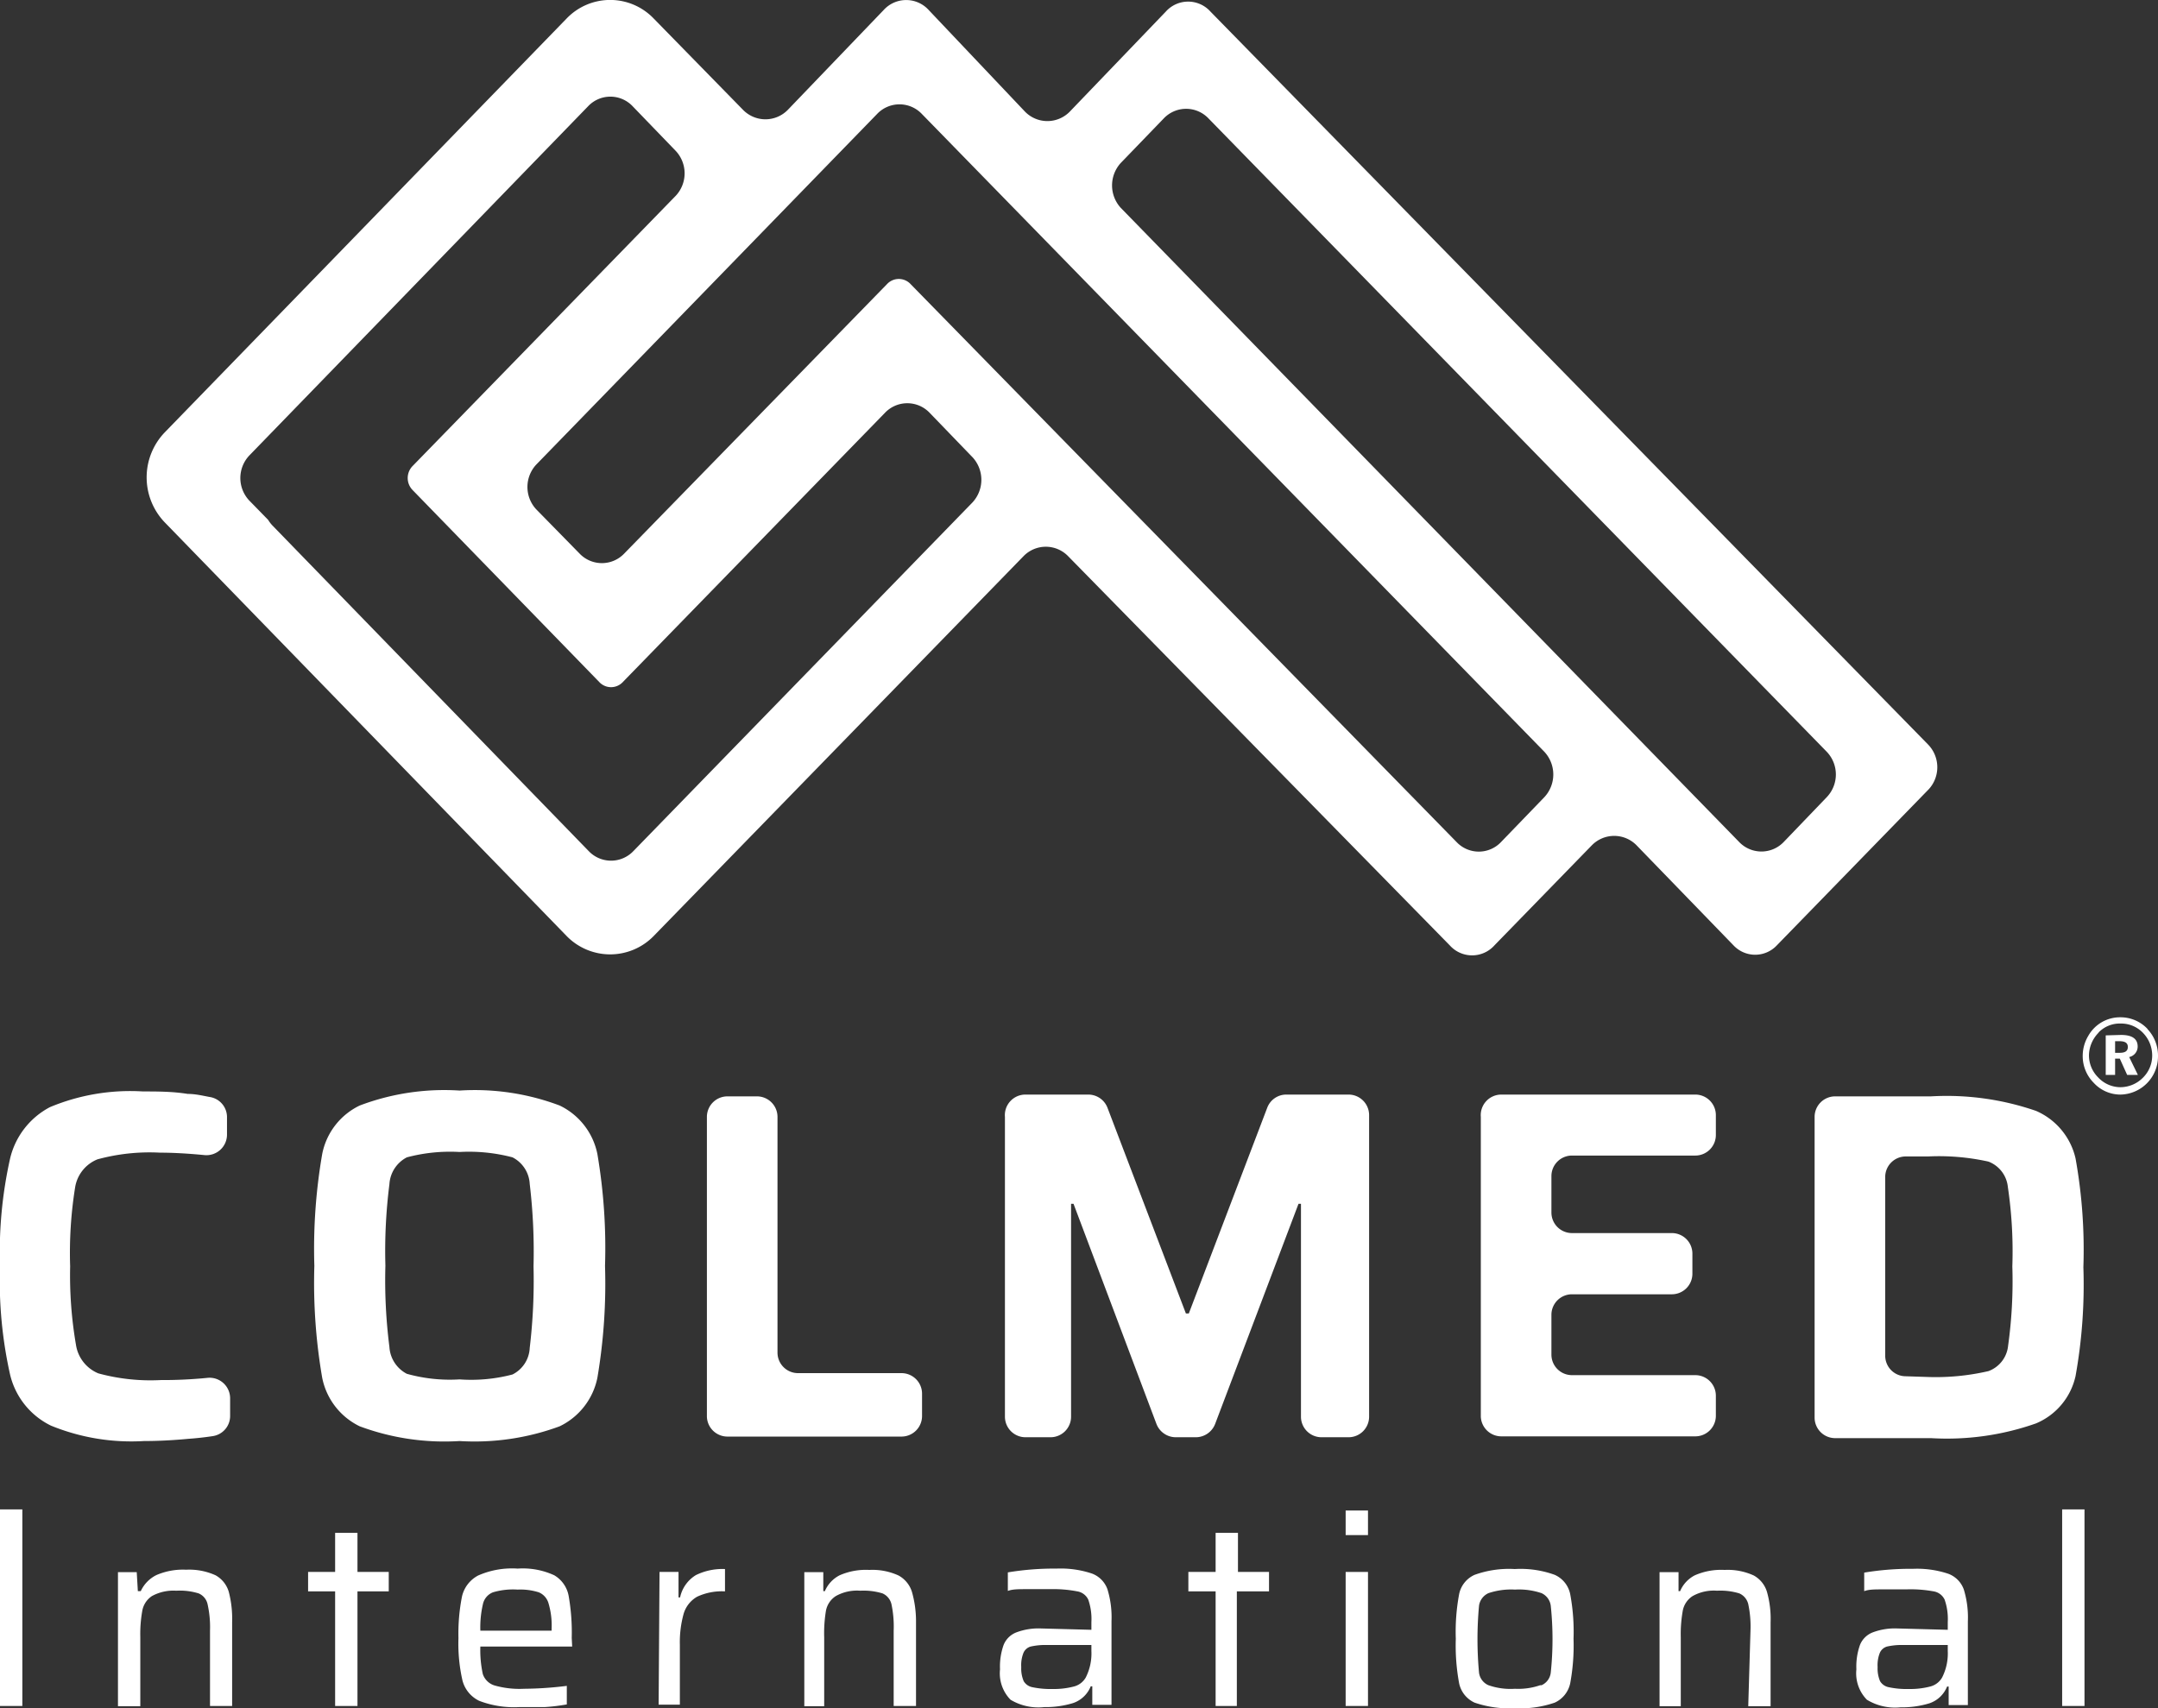 <svg xmlns="http://www.w3.org/2000/svg" viewBox="0 0 96.59 76.47"><rect x="0" y="0" width="96.59" height="76.47" fill="#333333" stroke="none"/><defs><style>.cls-1{fill:#fff;}</style></defs><title>blanco</title><g id="Capa_2" data-name="Capa 2"><g id="Capa_1-2" data-name="Capa 1"><g id="_Grupo_" data-name="&lt;Grupo&gt;"><g id="_Grupo_2" data-name="&lt;Grupo&gt;"><path id="_Trazado_compuesto_" data-name="&lt;Trazado compuesto&gt;" class="cls-1" d="M8.44,64.41c-.74.07-1.41.1-2,.1a9.5,9.5,0,0,1-4.16-.69A3.42,3.42,0,0,1,.45,61.53,19.21,19.21,0,0,1,0,56.69a19.24,19.24,0,0,1,.45-4.82,3.51,3.51,0,0,1,1.79-2.31,9.33,9.33,0,0,1,4.16-.7c.64,0,1.32,0,2,.11.37,0,.71.09,1,.14a.91.91,0,0,1,.76.9v.79a.92.92,0,0,1-1,.91c-.82-.08-1.48-.11-2-.11a8.88,8.88,0,0,0-2.8.3,1.63,1.63,0,0,0-1,1.27,18.51,18.51,0,0,0-.22,3.52A18.32,18.32,0,0,0,3.4,60.2a1.65,1.65,0,0,0,1,1.28,8.88,8.88,0,0,0,2.8.3,20,20,0,0,0,2.1-.1.92.92,0,0,1,1,.91v.79a.91.91,0,0,1-.78.91Q9,64.37,8.44,64.41Z"/><path id="_Trazado_compuesto_2" data-name="&lt;Trazado compuesto&gt;" class="cls-1" d="M16.1,63.85a3.08,3.08,0,0,1-1.68-2.18,25,25,0,0,1-.35-5,24.88,24.88,0,0,1,.35-5,3.06,3.06,0,0,1,1.68-2.18,10.68,10.68,0,0,1,4.47-.67,10.77,10.77,0,0,1,4.48.67,3.08,3.08,0,0,1,1.69,2.18,25.08,25.08,0,0,1,.34,5,25.21,25.21,0,0,1-.34,5,3.09,3.09,0,0,1-1.69,2.18,11,11,0,0,1-4.48.66A10.88,10.88,0,0,1,16.1,63.85Zm6.84-2.32a1.4,1.4,0,0,0,.77-1.19,25.48,25.48,0,0,0,.17-3.65A25.65,25.65,0,0,0,23.71,53a1.42,1.42,0,0,0-.77-1.19,7.64,7.64,0,0,0-2.37-.24,7.52,7.52,0,0,0-2.36.24,1.45,1.45,0,0,0-.78,1.2,23.78,23.78,0,0,0-.18,3.65,23.62,23.62,0,0,0,.18,3.64,1.45,1.45,0,0,0,.78,1.2,7.14,7.14,0,0,0,2.36.25A7.25,7.25,0,0,0,22.94,61.53Z"/><path id="_Trazado_compuesto_3" data-name="&lt;Trazado compuesto&gt;" class="cls-1" d="M31.64,63.42V50a.92.92,0,0,1,.92-.92h1.32a.92.92,0,0,1,.92.92V60.55a.92.92,0,0,0,.92.92h4.63a.92.92,0,0,1,.92.92v1a.92.92,0,0,1-.92.92H32.56A.92.92,0,0,1,31.64,63.42Z"/><path id="_Trazado_compuesto_4" data-name="&lt;Trazado compuesto&gt;" class="cls-1" d="M59.15,64.34a.92.92,0,0,1-.92-.92V53.89h-.11l-3.73,9.85a.93.93,0,0,1-.86.6h-.91a.93.93,0,0,1-.86-.6l-3.71-9.85h-.11v9.53a.92.92,0,0,1-.92.92H45.9a.92.92,0,0,1-.92-.92V50A.92.92,0,0,1,45.9,49h2.81a.92.92,0,0,1,.86.59l3.51,9.21h.13l3.51-9.21a.91.91,0,0,1,.86-.59h2.78a.92.92,0,0,1,.92.92V63.42a.92.92,0,0,1-.92.92Z"/><path id="_Trazado_compuesto_5" data-name="&lt;Trazado compuesto&gt;" class="cls-1" d="M66.28,63.42V50A.92.92,0,0,1,67.2,49h8.68a.92.92,0,0,1,.92.92v.9a.92.92,0,0,1-.92.91H70.36a.92.92,0,0,0-.92.92v1.63a.92.92,0,0,0,.92.92h4.48a.92.92,0,0,1,.91.92v.9a.92.92,0,0,1-.91.92H70.36a.92.92,0,0,0-.92.91v1.79a.92.92,0,0,0,.92.92h5.52a.92.92,0,0,1,.92.92v.9a.92.92,0,0,1-.92.92H67.2A.92.92,0,0,1,66.28,63.42Z"/><path id="_Trazado_compuesto_6" data-name="&lt;Trazado compuesto&gt;" class="cls-1" d="M81.22,50a.92.92,0,0,1,.92-.92h4.29a12.25,12.25,0,0,1,4.7.65,3.06,3.06,0,0,1,1.77,2.13,23.1,23.1,0,0,1,.35,4.87,23.1,23.1,0,0,1-.35,4.87,3,3,0,0,1-1.77,2.12,12,12,0,0,1-4.7.66H82.14a.92.92,0,0,1-.92-.92Zm5,11.64A10.47,10.47,0,0,0,89,61.38a1.35,1.35,0,0,0,.88-1.13,20.93,20.93,0,0,0,.19-3.56,19.61,19.61,0,0,0-.2-3.55A1.36,1.36,0,0,0,89,52a10.24,10.24,0,0,0-2.7-.23h-1a.92.92,0,0,0-.92.92v8a.92.92,0,0,0,.92.92Z"/></g><path id="_Trazado_compuesto_7" data-name="&lt;Trazado compuesto&gt;" class="cls-1" d="M86.29,33.32,54.18.52a1.34,1.34,0,0,0-2,0L47.88,5a1.4,1.4,0,0,1-2,0L41.56.44a1.36,1.36,0,0,0-2,0L35.26,4.92a1.4,1.4,0,0,1-2,0l-4-4.09a2.7,2.7,0,0,0-3.9,0l-18,18.54a2.91,2.91,0,0,0,0,4l18,18.53a2.72,2.72,0,0,0,3.9,0l16.55-17a1.39,1.39,0,0,1,2,0L64.89,42.32a1.34,1.34,0,0,0,2,0l4.36-4.48a1.4,1.4,0,0,1,2,0l4.34,4.48a1.33,1.33,0,0,0,1.94,0l6.81-7A1.46,1.46,0,0,0,86.29,33.32ZM43.52,22.5,28.35,38.1a1.38,1.38,0,0,1-2,0L12.19,23.52a1.5,1.5,0,0,1-.19-.25l-.85-.87a1.47,1.47,0,0,1,0-2L26.32,4.76a1.37,1.37,0,0,1,2,0l1.93,2a1.47,1.47,0,0,1,0,2L18.46,20.87a.77.77,0,0,0,0,1.06l8.39,8.63a.72.72,0,0,0,1,0L39.61,18.48a1.38,1.38,0,0,1,2,0l1.93,2A1.49,1.49,0,0,1,43.52,22.5Zm25.6,13.19-1.93,2a1.37,1.37,0,0,1-2,0l-24.46-25a.72.72,0,0,0-1,0L27.94,24.78a1.38,1.38,0,0,1-2,0L24,22.8a1.47,1.47,0,0,1,0-2L39.26,5.1a1.38,1.38,0,0,1,2,0L69.12,33.65A1.49,1.49,0,0,1,69.12,35.69Zm12.64,0-1.92,2a1.38,1.38,0,0,1-2,0L50.16,9.3a1.49,1.49,0,0,1,0-2l1.93-2a1.38,1.38,0,0,1,2,0L81.76,33.65A1.47,1.47,0,0,1,81.76,35.69Z"/><g id="_Grupo_3" data-name="&lt;Grupo&gt;"><path id="_Trazado_compuesto_8" data-name="&lt;Trazado compuesto&gt;" class="cls-1" d="M0,76.37v-8.8H1v8.8Z"/><path id="_Trazado_compuesto_9" data-name="&lt;Trazado compuesto&gt;" class="cls-1" d="M9.4,73a4.69,4.69,0,0,0-.11-1.19.68.68,0,0,0-.4-.48,2.83,2.83,0,0,0-1-.12,2,2,0,0,0-1.09.24,1,1,0,0,0-.43.65,5.91,5.91,0,0,0-.09,1.19v3.09h-1v-6h.84l.05.85H6.3A1.51,1.51,0,0,1,7,70.51a3,3,0,0,1,1.33-.24,2.86,2.86,0,0,1,1.32.25,1.25,1.25,0,0,1,.59.74,4.81,4.81,0,0,1,.15,1.36v3.75H9.4Z"/><path id="_Trazado_compuesto_10" data-name="&lt;Trazado compuesto&gt;" class="cls-1" d="M15,76.37V71.24H13.79v-.87H15V68.62h1v1.75H17.4v.87H16v5.13Z"/><path id="_Trazado_compuesto_11" data-name="&lt;Trazado compuesto&gt;" class="cls-1" d="M25.61,73.71H21.5a5,5,0,0,0,.11,1.23.8.8,0,0,0,.52.51,4.07,4.07,0,0,0,1.32.15,16.3,16.3,0,0,0,1.92-.13v.83a8.43,8.43,0,0,1-1,.12c-.4,0-.78,0-1.14,0a4.35,4.35,0,0,1-1.78-.28,1.4,1.4,0,0,1-.75-.91,7.42,7.42,0,0,1-.18-1.9,8.53,8.53,0,0,1,.16-1.87,1.42,1.42,0,0,1,.72-.93,3.76,3.76,0,0,1,1.77-.31,3.36,3.36,0,0,1,1.64.3,1.35,1.35,0,0,1,.64.91,9.39,9.39,0,0,1,.14,1.89Zm-3.54-2.43a.73.73,0,0,0-.45.51A4.58,4.58,0,0,0,21.5,73h3.19v-.09a3.48,3.48,0,0,0-.14-1.14.75.75,0,0,0-.44-.49,2.74,2.74,0,0,0-.94-.12A3.17,3.17,0,0,0,22.07,71.28Z"/><path id="_Trazado_compuesto_12" data-name="&lt;Trazado compuesto&gt;" class="cls-1" d="M29.52,70.37h.85l0,1.14h.07a1.54,1.54,0,0,1,.71-1,2.7,2.7,0,0,1,1.3-.27v1a2.61,2.61,0,0,0-1.25.24,1.31,1.31,0,0,0-.6.76,4.73,4.73,0,0,0-.17,1.39v2.68h-.95Z"/><path id="_Trazado_compuesto_13" data-name="&lt;Trazado compuesto&gt;" class="cls-1" d="M40,73a4.81,4.81,0,0,0-.1-1.19.7.7,0,0,0-.4-.48,2.91,2.91,0,0,0-1-.12,1.93,1.93,0,0,0-1.09.24,1,1,0,0,0-.44.65,6.06,6.06,0,0,0-.08,1.19v3.09H36v-6h.85l0,.85h.07a1.42,1.42,0,0,1,.66-.71,2.92,2.92,0,0,1,1.33-.24,2.79,2.79,0,0,1,1.31.25,1.26,1.26,0,0,1,.6.74A4.81,4.81,0,0,1,41,72.62v3.75H40Z"/><path id="_Trazado_compuesto_14" data-name="&lt;Trazado compuesto&gt;" class="cls-1" d="M45.23,76.09a1.69,1.69,0,0,1-.47-1.36,2.88,2.88,0,0,1,.16-1.09,1,1,0,0,1,.56-.56,2.81,2.81,0,0,1,1.12-.18l2.25.06v-.35a2.64,2.64,0,0,0-.14-1,.66.66,0,0,0-.49-.37A5.71,5.71,0,0,0,47,71.14c-.25,0-.57,0-1,0s-.68,0-.89.08v-.83a12.61,12.61,0,0,1,2.18-.17,4.43,4.43,0,0,1,1.58.22,1.17,1.17,0,0,1,.7.71,4.29,4.29,0,0,1,.18,1.42v3.75h-.86l0-.83h-.07a1.3,1.3,0,0,1-.79.75,4.19,4.19,0,0,1-1.29.18A2.42,2.42,0,0,1,45.23,76.09Zm2.83-.59a.85.85,0,0,0,.54-.41,2.38,2.38,0,0,0,.25-1.18v-.27h-2a3,3,0,0,0-.72.07.5.5,0,0,0-.32.28,1.49,1.49,0,0,0-.1.64,1.45,1.45,0,0,0,.11.63.58.58,0,0,0,.39.27,3.94,3.94,0,0,0,.9.08A3.51,3.51,0,0,0,48.06,75.5Z"/><path id="_Trazado_compuesto_15" data-name="&lt;Trazado compuesto&gt;" class="cls-1" d="M54.41,76.37V71.24H53.19v-.87h1.22V68.62h1v1.75H56.8v.87H55.36v5.13Z"/><path id="_Trazado_compuesto_16" data-name="&lt;Trazado compuesto&gt;" class="cls-1" d="M60.23,68.72v-1.1h1v1.1Zm0,7.65v-6h1v6Z"/><path id="_Trazado_compuesto_17" data-name="&lt;Trazado compuesto&gt;" class="cls-1" d="M66,76.22a1.23,1.23,0,0,1-.69-.86,9.3,9.3,0,0,1-.15-2,9.13,9.13,0,0,1,.15-2,1.21,1.21,0,0,1,.69-.86,4.54,4.54,0,0,1,1.8-.26,4.48,4.48,0,0,1,1.79.26,1.21,1.21,0,0,1,.69.86,9.13,9.13,0,0,1,.15,2,9.3,9.3,0,0,1-.15,2,1.23,1.23,0,0,1-.69.86,4.72,4.72,0,0,1-1.79.25A4.78,4.78,0,0,1,66,76.22Zm3-.78a.7.7,0,0,0,.41-.56,14.29,14.29,0,0,0,0-3,.72.72,0,0,0-.41-.56,3.15,3.15,0,0,0-1.19-.16,3.18,3.18,0,0,0-1.19.16.73.73,0,0,0-.42.56,16.32,16.32,0,0,0,0,3,.71.71,0,0,0,.42.56,3,3,0,0,0,1.19.16A3,3,0,0,0,68.94,75.44Z"/><path id="_Trazado_compuesto_18" data-name="&lt;Trazado compuesto&gt;" class="cls-1" d="M78.35,73a4.81,4.81,0,0,0-.1-1.19.7.7,0,0,0-.4-.48,2.91,2.91,0,0,0-1-.12,1.93,1.93,0,0,0-1.09.24,1,1,0,0,0-.44.65,5.91,5.91,0,0,0-.09,1.19v3.09h-.95v-6h.85l0,.85h.07a1.42,1.42,0,0,1,.66-.71,2.92,2.92,0,0,1,1.33-.24,2.79,2.79,0,0,1,1.31.25,1.25,1.25,0,0,1,.59.74,4.42,4.42,0,0,1,.16,1.36v3.75h-1Z"/><path id="_Trazado_compuesto_19" data-name="&lt;Trazado compuesto&gt;" class="cls-1" d="M83.56,76.09a1.69,1.69,0,0,1-.47-1.36,2.88,2.88,0,0,1,.16-1.09,1,1,0,0,1,.56-.56,2.81,2.81,0,0,1,1.12-.18l2.25.06v-.35a2.64,2.64,0,0,0-.14-1,.66.66,0,0,0-.49-.37,5.71,5.71,0,0,0-1.22-.09c-.25,0-.57,0-1,0s-.68,0-.89.08v-.83a12.61,12.61,0,0,1,2.18-.17,4.43,4.43,0,0,1,1.58.22,1.17,1.17,0,0,1,.7.71,4.29,4.29,0,0,1,.18,1.42v3.75h-.86l0-.83h-.07a1.3,1.3,0,0,1-.79.75,4.19,4.19,0,0,1-1.29.18A2.42,2.42,0,0,1,83.56,76.09Zm2.83-.59a.85.85,0,0,0,.54-.41,2.38,2.38,0,0,0,.25-1.18v-.27h-2a3,3,0,0,0-.72.07.5.5,0,0,0-.32.28,1.49,1.49,0,0,0-.1.64,1.45,1.45,0,0,0,.11.63.58.58,0,0,0,.39.27,3.82,3.82,0,0,0,.9.08A3.51,3.51,0,0,0,86.39,75.5Z"/><path id="_Trazado_compuesto_20" data-name="&lt;Trazado compuesto&gt;" class="cls-1" d="M92.3,76.37v-8.8h1v8.8Z"/></g><path id="_Trazado_compuesto_21" data-name="&lt;Trazado compuesto&gt;" class="cls-1" d="M96.12,46.07a1.72,1.72,0,0,1,.47,1.21A1.71,1.71,0,0,1,94.9,49a1.62,1.62,0,0,1-1.19-.53,1.69,1.69,0,0,1-.49-1.2,1.75,1.75,0,0,1,.25-.9,1.63,1.63,0,0,1,1.43-.83,1.66,1.66,0,0,1,1.22.52m-2.19.17a1.48,1.48,0,0,0-.43,1,1.39,1.39,0,0,0,.41,1,1.37,1.37,0,0,0,1,.44,1.43,1.43,0,0,0,1-.42,1.39,1.39,0,0,0,.42-1,1.45,1.45,0,0,0-.4-1,1.35,1.35,0,0,0-1-.43,1.32,1.32,0,0,0-1,.4m1,.11c.5,0,.75.17.75.52a.48.48,0,0,1-.38.47l.39.8h-.48l-.33-.73h-.21v.73h-.42V46.35Zm-.26.8h.21c.24,0,.36-.08.36-.26s-.12-.26-.38-.26h-.19Z"/></g></g></g></svg>